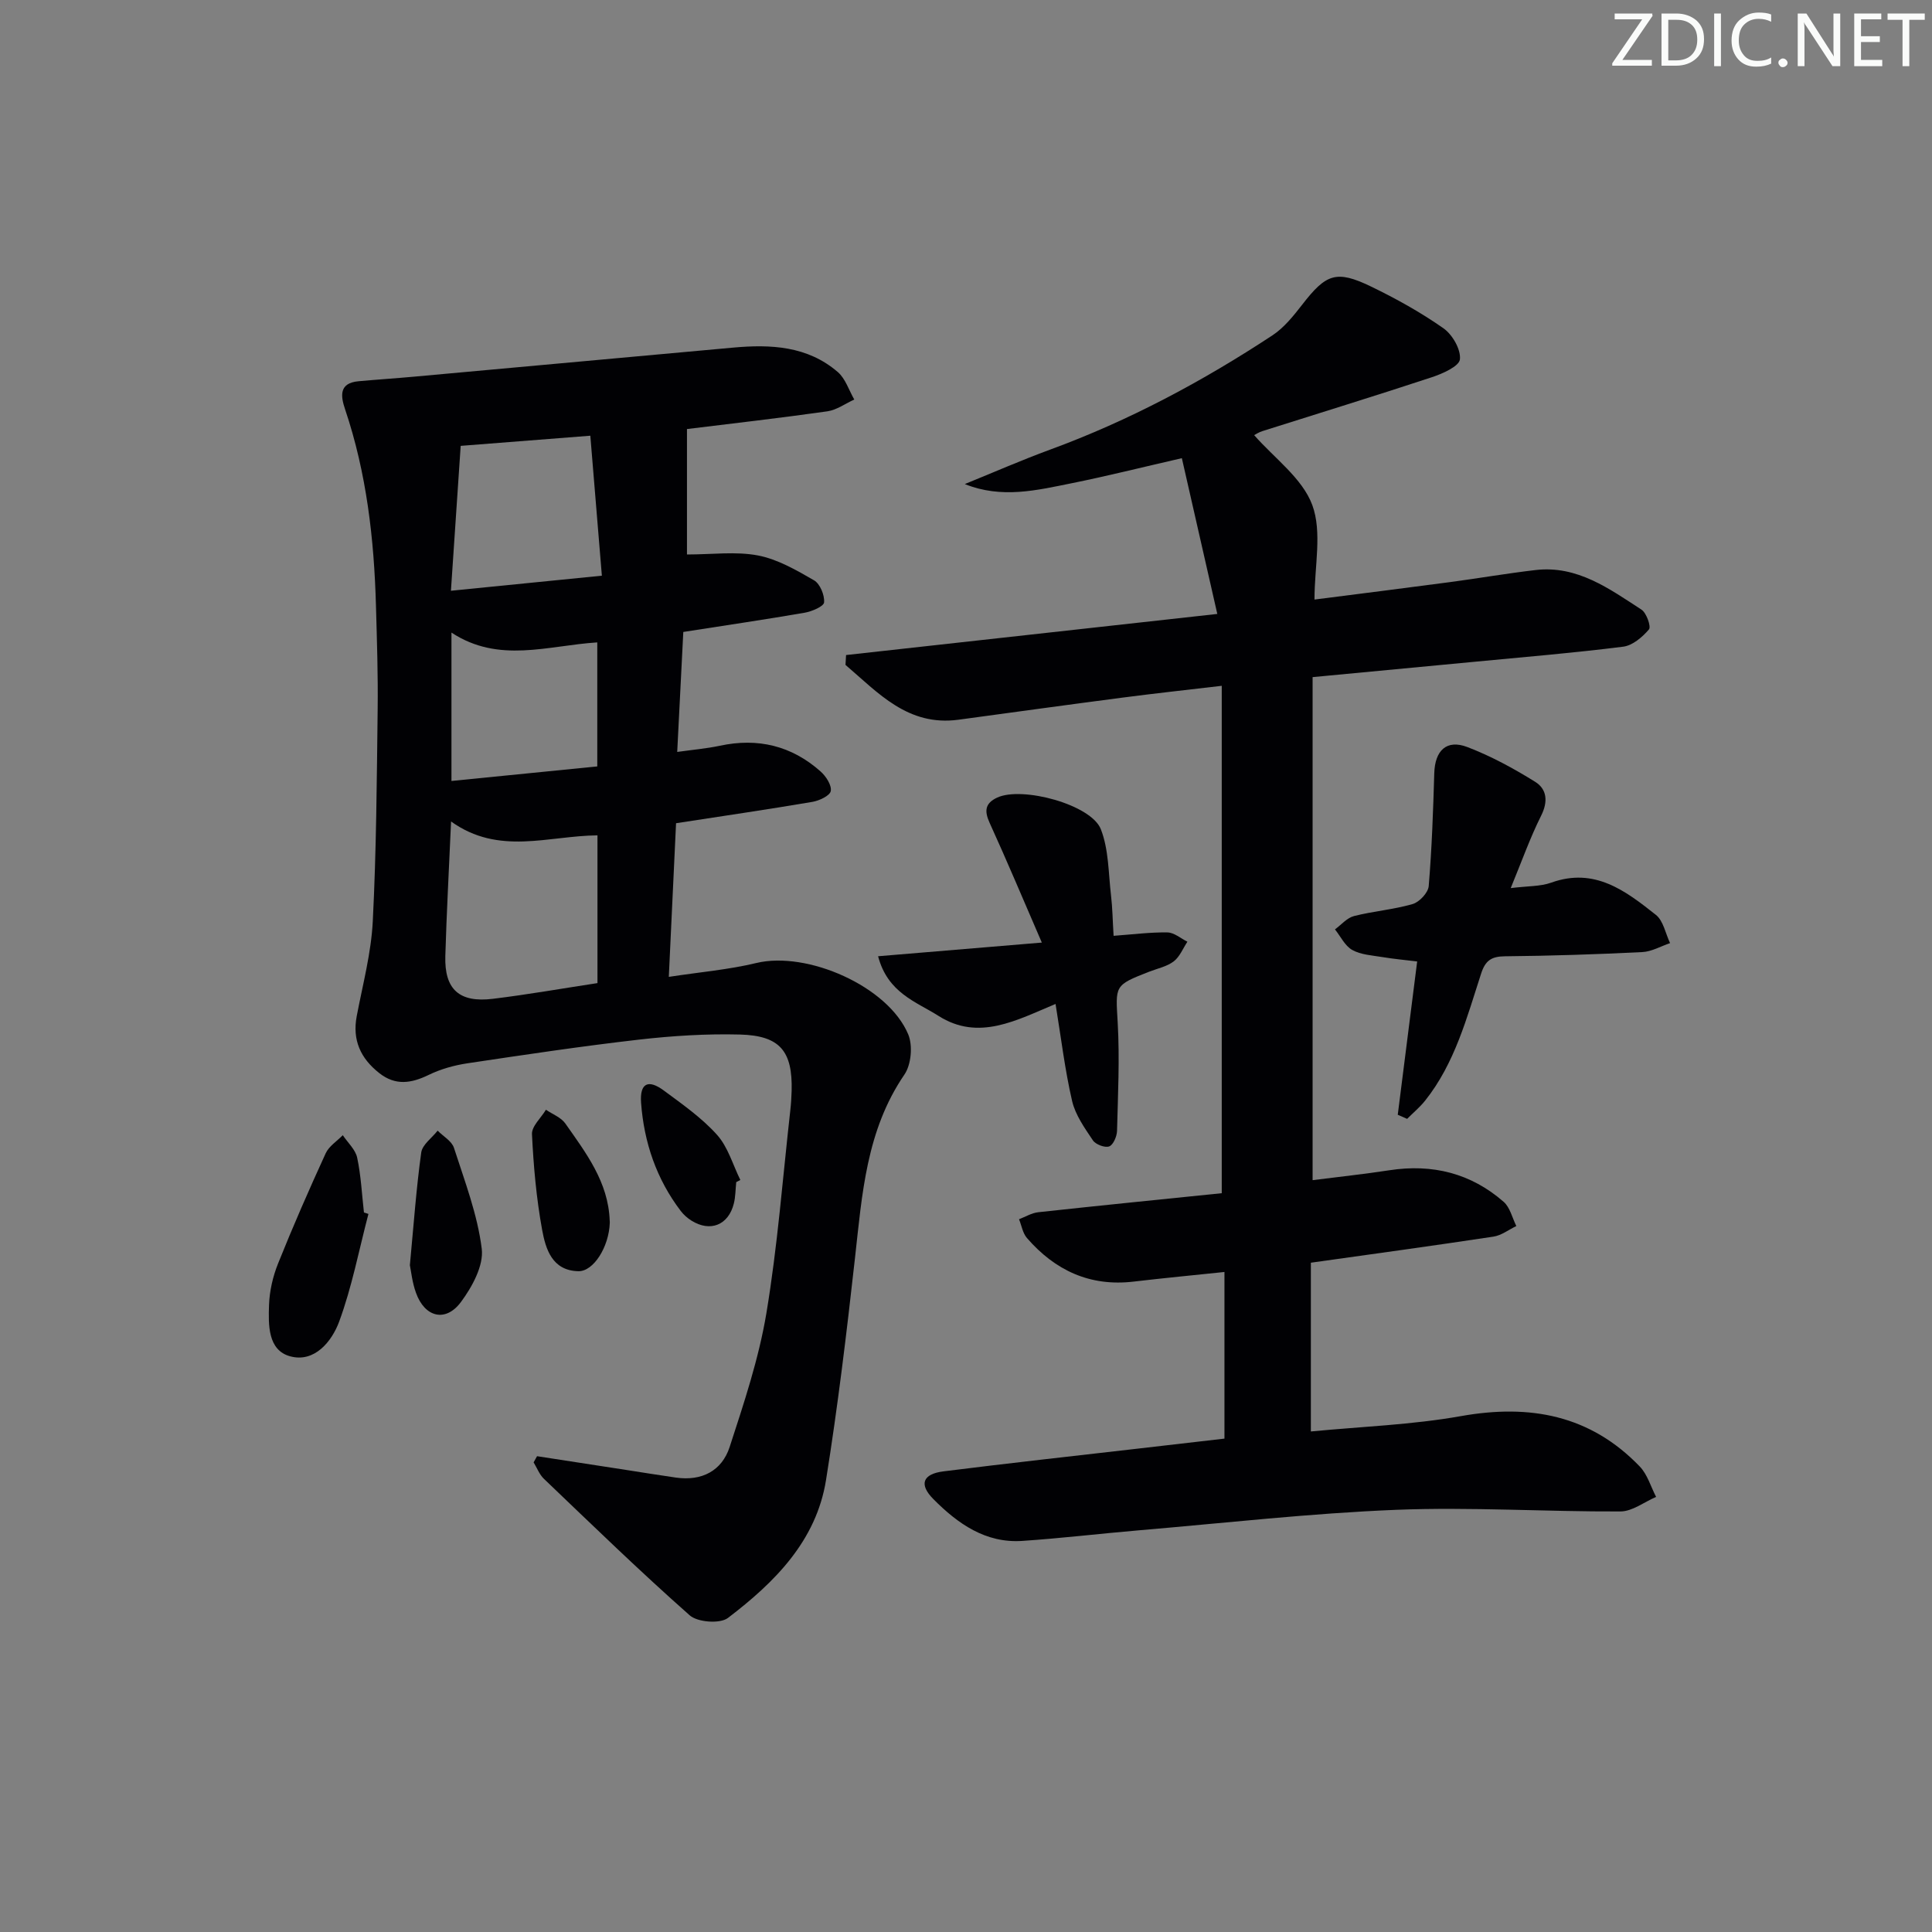 <svg enable-background="new 0 0 400 400" viewBox="0 0 400 400" xmlns="http://www.w3.org/2000/svg"><rect x="0" y="0" width="400" height="400" fill="#808080" stroke="none"/><g fill="#fafbfa"><path d="m342.2 3.2-6.3 9.2h6.1v1.2h-8.2v-.5l6.2-9.1h-5.7v-1.2h7.8v.4z"/><path d="m344 13.7v-10.9h3.1c1.6 0 3 .5 4.1 1.4 1.1 1 1.6 2.2 1.6 3.9s-.5 3-1.6 4-2.5 1.5-4.2 1.5h-3zm1.4-9.6v8.4h1.6c1.4 0 2.5-.4 3.2-1.1.8-.8 1.2-1.8 1.2-3.2s-.4-2.4-1.2-3.1-1.8-1-3.1-1z"/><path d="m356.3 2.8v10.9h-1.4v-10.9z"/><path d="m366.6 13.2c-.8.4-1.8.6-3 .6-1.6 0-2.8-.5-3.7-1.5s-1.4-2.3-1.4-3.9c0-1.7.5-3.2 1.6-4.2s2.4-1.6 4-1.6c1 0 1.9.1 2.6.4v1.5c-.8-.4-1.6-.6-2.6-.6-1.2 0-2.2.4-3 1.2s-1.1 1.9-1.1 3.3c0 1.3.4 2.3 1.1 3.1s1.6 1.1 2.8 1.1c1.1 0 2-.2 2.8-.7v1.3z"/><path d="m368.2 13c0-.3.1-.5.3-.6.2-.2.4-.3.6-.3.3 0 .5.1.7.3s.3.4.3.6-.1.5-.3.6c-.2.2-.4.3-.7.3s-.5-.1-.6-.3c-.2-.2-.3-.4-.3-.6z"/><path d="m381.1 13.7h-1.7l-5.5-8.4c-.2-.2-.3-.5-.4-.7 0 .2.1.8.1 1.5v7.6h-1.4v-10.9h1.8l5.3 8.3c.3.4.4.6.4.8 0-.3-.1-.8-.1-1.6v-7.5h1.4v10.9z"/><path d="m389.7 13.7h-5.8v-10.9h5.6v1.2h-4.2v3.5h3.9v1.2h-3.9v3.7h4.4z"/><path d="m398.4 4.1h-3.1v9.6h-1.4v-9.6h-3.1v-1.3h7.7v1.3z"/></g><path d="m252.95 247.04c0-35.21 0-69.79 0-105.05-7.4.87-13.93 1.58-20.44 2.43-11.36 1.48-22.71 3.05-34.06 4.59-10.49 1.42-16.63-5.57-23.4-11.35.04-.68.08-1.36.12-2.04 25.16-2.79 50.33-5.57 76.86-8.51-2.52-11.06-4.88-21.43-7.34-32.25-8.38 1.92-15.56 3.73-22.82 5.19-7.21 1.45-14.47 3.25-22.12.17 5.89-2.39 11.72-4.95 17.69-7.14 16.32-5.99 31.54-14.13 46.02-23.66 2.41-1.59 4.35-4.04 6.16-6.36 4.93-6.37 7.04-7.2 14.19-3.76 5.2 2.51 10.31 5.35 15.03 8.66 1.86 1.3 3.64 4.38 3.42 6.44-.15 1.44-3.59 2.97-5.81 3.7-11.65 3.85-23.39 7.45-35.09 11.16-.76.24-1.46.71-1.7.83 4.16 4.76 9.97 8.91 12.03 14.46 2.08 5.63.46 12.63.46 19.58 9.7-1.24 18.88-2.39 28.05-3.61 5.92-.79 11.8-1.81 17.73-2.5 8.64-1 15.24 3.87 21.91 8.19 1.05.68 2.04 3.53 1.56 4.1-1.36 1.6-3.4 3.34-5.35 3.58-10.21 1.29-20.48 2.14-30.73 3.12-11.08 1.06-22.16 2.1-33.56 3.18v104.15c5.47-.7 10.7-1.25 15.89-2.05 8.91-1.37 16.89.61 23.67 6.54 1.32 1.15 1.77 3.31 2.62 5.01-1.57.75-3.08 1.94-4.73 2.19-12.48 1.89-24.98 3.6-37.81 5.4v34.94c10.45-1.01 20.9-1.37 31.08-3.18 14.28-2.54 26.78-.22 37.03 10.45 1.58 1.65 2.27 4.16 3.37 6.28-2.46 1.05-4.92 3-7.38 3.01-15.47.07-30.97-.95-46.41-.34-17.74.71-35.42 2.73-53.12 4.23-8.11.69-16.2 1.66-24.32 2.21-7.61.51-13.36-3.58-18.38-8.63-3.06-3.07-2.26-5.22 2.06-5.77 13.35-1.68 26.72-3.15 40.09-4.69 5.93-.69 11.87-1.37 18.09-2.09 0-11.48 0-22.73 0-34.5-6.39.67-12.6 1.26-18.79 1.99-9.05 1.07-16.28-2.31-22.1-9.02-.88-1.01-1.11-2.58-1.64-3.89 1.32-.5 2.61-1.3 3.97-1.45 12.84-1.4 25.69-2.68 38-3.94z" fill="#010104"/><path d="m139.97 170.44c-.5 10.6-.98 20.82-1.5 31.81 6.45-.99 12.39-1.49 18.12-2.87 10.52-2.53 27.29 4.82 31.45 14.78.97 2.32.62 6.26-.79 8.32-7.91 11.56-8.76 24.8-10.24 38.03-1.71 15.34-3.55 30.68-5.99 45.91-2.02 12.63-10.66 21.21-20.31 28.56-1.64 1.25-6.28.9-7.91-.54-10.32-9.12-20.21-18.73-30.17-28.25-.95-.9-1.45-2.27-2.15-3.42.24-.43.47-.85.71-1.28 6.14.95 12.28 1.9 18.42 2.84 3.45.53 6.89 1.1 10.34 1.59 5.34.76 9.5-1.38 11.12-6.35 2.96-9.09 6.03-18.28 7.6-27.67 2.32-13.91 3.38-28.03 4.96-42.07.15-1.32.23-2.66.27-3.99.21-8.2-2.4-11.43-10.69-11.65-6.95-.18-13.97.26-20.89 1.05-11.87 1.36-23.69 3.13-35.51 4.9-2.76.41-5.58 1.2-8.08 2.42-3.61 1.75-6.86 2.25-10.21-.39-3.87-3.05-5.61-6.83-4.66-11.81 1.24-6.52 2.99-13.04 3.32-19.62.74-14.58.83-29.21 1.01-43.82.09-7.16-.15-14.32-.35-21.48-.38-13.83-1.94-27.48-6.39-40.69-.92-2.72-1.33-5.45 2.79-5.82 3.84-.35 7.7-.6 11.54-.95 22-2 44-4.02 66-6.01 7.79-.71 15.42-.35 21.69 5.07 1.58 1.37 2.29 3.76 3.4 5.68-1.85.84-3.64 2.16-5.57 2.44-9.85 1.4-19.75 2.52-29.07 3.67v25.97c5.22 0 10.11-.67 14.69.2 4.07.78 7.95 3.03 11.62 5.15 1.24.72 2.2 3.06 2.08 4.56-.06.84-2.54 1.89-4.04 2.15-8.16 1.41-16.36 2.61-25.11 3.98-.39 7.68-.8 15.74-1.26 24.84 3.17-.45 6.04-.69 8.82-1.28 7.87-1.69 14.86-.01 20.86 5.32 1.12.99 2.33 2.85 2.11 4.06-.17.96-2.38 2-3.81 2.24-9.16 1.56-18.36 2.9-28.22 4.42zm-46.58-.36c-.44 9.95-.93 18.91-1.19 27.87-.2 6.89 2.88 9.7 9.87 8.84 7.2-.88 14.35-2.14 21.63-3.25 0-10.35 0-20.41 0-30.59-10.21.09-20.43 4.22-30.31-2.87zm31.22-50.89c-.83-10.03-1.6-19.35-2.39-28.98-9.69.76-18.2 1.43-26.84 2.1-.67 9.89-1.32 19.56-2.02 30 10.47-1.04 20.43-2.04 31.25-3.12zm-.95 39.49c0-8.96 0-17.2 0-25.68-10.26.65-20.37 4.43-30.19-2.03v30.72c10.19-1.01 20.03-1.99 30.19-3.01z" fill="#010104"/><path d="m312.78 183.87c3.53-.44 6.13-.32 8.39-1.13 8.98-3.23 15.4 1.71 21.67 6.68 1.55 1.23 1.98 3.86 2.93 5.84-1.92.65-3.82 1.77-5.78 1.86-9.47.47-18.95.78-28.42.87-2.81.03-4.05.89-4.92 3.58-2.97 9.14-5.43 18.56-11.59 26.3-1.1 1.38-2.48 2.52-3.73 3.78-.65-.28-1.29-.57-1.94-.85 1.32-10.39 2.63-20.79 4.02-31.74-2.37-.29-4.81-.51-7.22-.91-2.11-.35-4.43-.47-6.22-1.47-1.51-.84-2.41-2.8-3.58-4.26 1.3-.95 2.49-2.39 3.94-2.76 4-1.02 8.2-1.34 12.15-2.49 1.4-.41 3.21-2.35 3.32-3.72.65-7.77.92-15.58 1.15-23.37.14-4.68 2.54-7.06 6.85-5.41 4.89 1.87 9.58 4.42 14.03 7.19 2.45 1.52 2.72 4.09 1.24 7.03-2.28 4.56-4 9.41-6.29 14.98z" fill="#010104"/><path d="m215.7 195.15c-3.91-9.03-7.24-16.96-10.81-24.79-1.13-2.48-.94-4.06 1.57-5.23 5.15-2.39 19.46 1.43 21.46 6.56 1.64 4.19 1.56 9.06 2.1 13.65.31 2.61.34 5.25.54 8.41 4-.29 7.58-.76 11.15-.7 1.39.02 2.75 1.24 4.13 1.92-.92 1.39-1.58 3.11-2.83 4.07-1.4 1.07-3.32 1.46-5.03 2.12-7.37 2.87-7.01 2.85-6.57 10.61.42 7.43.05 14.91-.14 22.37-.03 1.14-.78 2.89-1.62 3.21-.88.33-2.8-.39-3.37-1.24-1.71-2.55-3.63-5.25-4.31-8.15-1.49-6.43-2.27-13.02-3.43-20.1-8.04 3.33-15.89 7.78-24.25 2.46-4.62-2.94-10.49-4.72-12.49-12.34 11.17-.94 22.07-1.85 33.9-2.83z" fill="#010104"/><path d="m76.28 251.33c-1.96 7.46-3.41 15.12-6.07 22.32-1.51 4.08-5.09 8.53-10.13 7.16-4.65-1.26-4.52-6.52-4.38-10.63.1-2.89.79-5.89 1.87-8.58 3.08-7.69 6.41-15.29 9.86-22.82.68-1.48 2.33-2.51 3.54-3.75 1.03 1.55 2.62 2.97 2.98 4.66.79 3.71.97 7.55 1.4 11.34.31.11.62.21.93.3z" fill="#010104"/><path d="m84.86 261.95c.8-8.52 1.33-15.96 2.35-23.33.23-1.64 2.22-3.03 3.4-4.53 1.16 1.18 2.93 2.16 3.38 3.57 2.22 6.88 4.87 13.79 5.75 20.88.43 3.49-1.99 7.9-4.3 11.02-3.18 4.29-7.51 3.18-9.32-1.91-.78-2.15-1.01-4.49-1.26-5.7z" fill="#010104"/><path d="m126.23 252.68c.01.17.03.33.02.5-.17 4.97-3.36 10.09-6.52 10.01-5.44-.13-6.76-4.61-7.49-8.58-1.19-6.51-1.78-13.17-2.1-19.79-.08-1.64 1.88-3.37 2.89-5.06 1.36.93 3.12 1.58 4.01 2.84 4.29 6.11 8.9 12.13 9.19 20.08z" fill="#010104"/><path d="m152.43 244.75c-.16 1.48-.14 3.01-.5 4.44-1.12 4.46-4.88 5.96-8.77 3.53-.83-.52-1.61-1.21-2.21-1.99-5.04-6.61-7.62-14.23-8.22-22.39-.3-4.11 1.48-4.94 4.69-2.57 3.85 2.85 7.86 5.65 11.03 9.18 2.27 2.52 3.27 6.19 4.83 9.35-.28.15-.57.3-.85.45z" fill="#010104"/></svg>